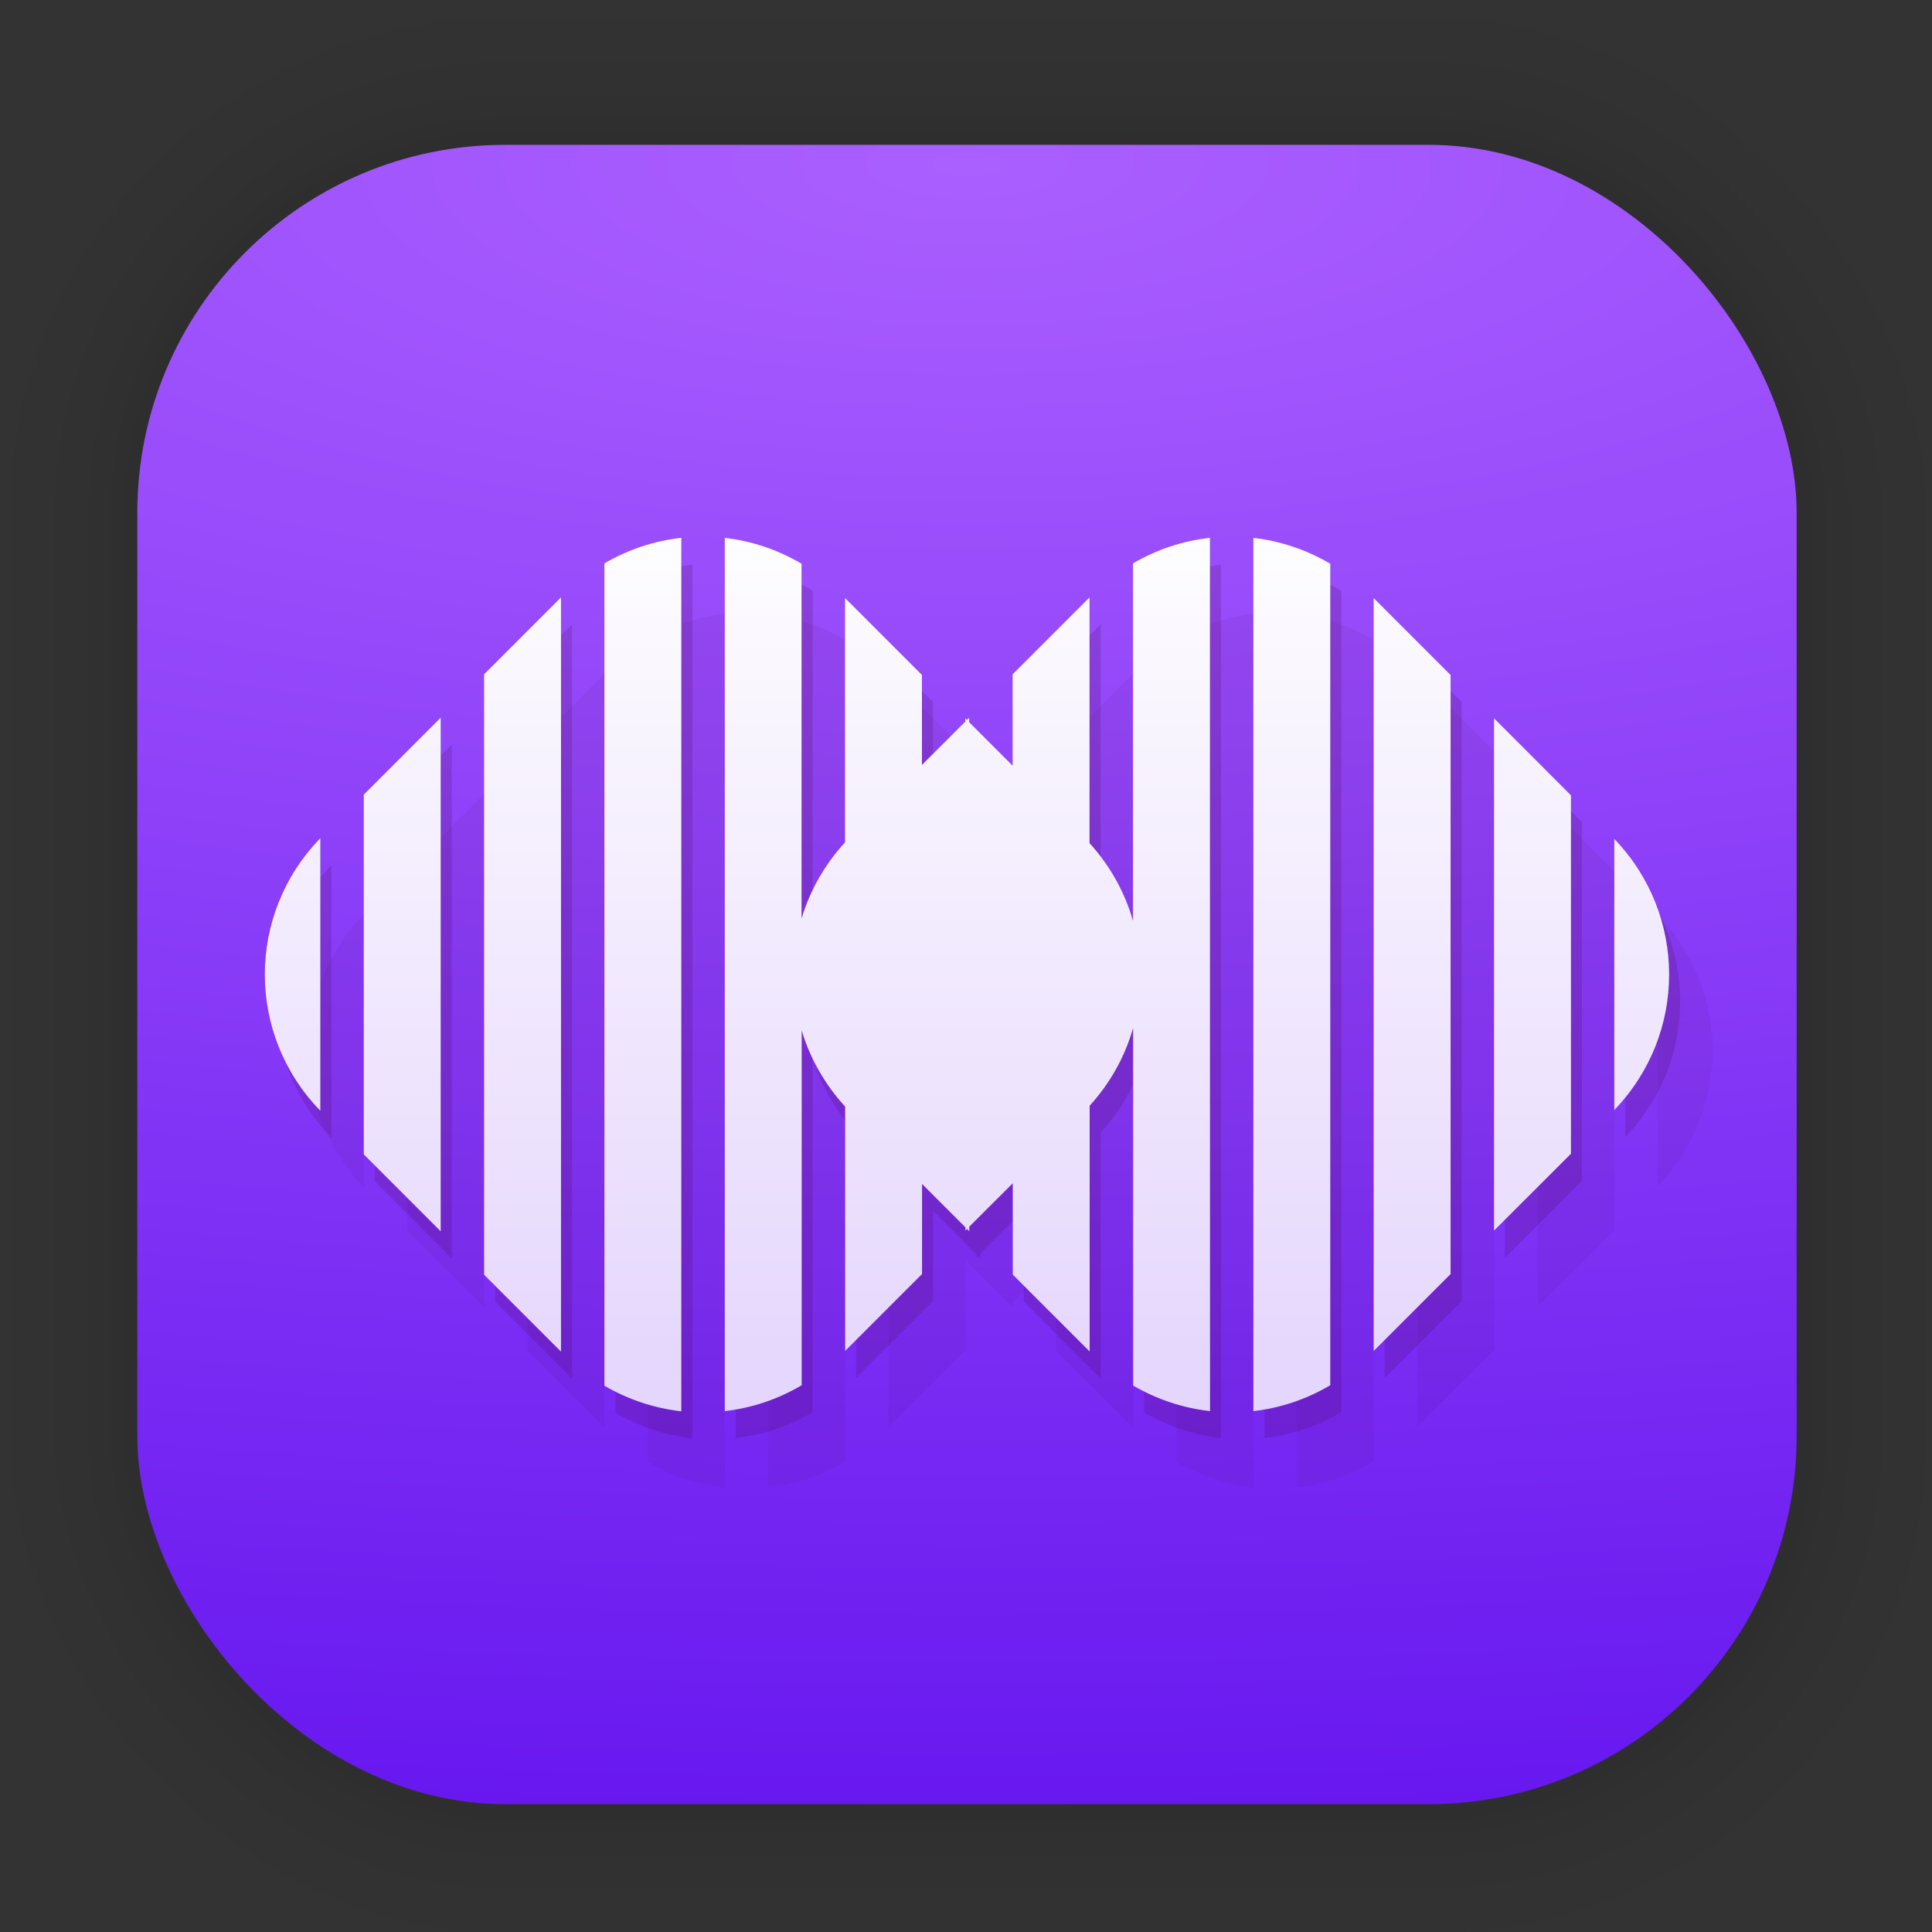 <?xml version="1.0" encoding="UTF-8" standalone="no"?>
<svg
   width="128"
   height="128"
   viewBox="0 0 33.867 33.867"
   version="1.1"
   id="svg1443"
   inkscape:version="1.1.2 (0a00cf5339, 2022-02-04)"
   sodipodi:docname="muffon.svg"
   xmlns:inkscape="http://www.inkscape.org/namespaces/inkscape"
   xmlns:sodipodi="http://sodipodi.sourceforge.net/DTD/sodipodi-0.dtd"
   xmlns:xlink="http://www.w3.org/1999/xlink"
   xmlns="http://www.w3.org/2000/svg"
   xmlns:svg="http://www.w3.org/2000/svg"
   xmlns:rdf="http://www.w3.org/1999/02/22-rdf-syntax-ns#"
   xmlns:cc="http://creativecommons.org/ns#"
   xmlns:dc="http://purl.org/dc/elements/1.1/">
  <rect x="0" y="0" width="33.867" height="33.867" fill="#333333" stroke="none"/>
  <defs
     id="defs1437">
    <linearGradient
       inkscape:collect="always"
       id="linearGradient1040">
      <stop
         style="stop-color:#7223f2;stop-opacity:1"
         offset="0"
         id="stop1036" />
      <stop
         style="stop-color:#ffffff;stop-opacity:1"
         offset="1"
         id="stop1038" />
    </linearGradient>
    <linearGradient
       id="linearGradient1630"
       inkscape:collect="always">
      <stop
         id="stop1626"
         offset="0"
         style="stop-color:#aa5fff;stop-opacity:1" />
      <stop
         id="stop1628"
         offset="1"
         style="stop-color:#5100ea;stop-opacity:1" />
    </linearGradient>
    <filter
       color-interpolation-filters="sRGB"
       height="1.131"
       width="1.111"
       y="-0.066"
       x="-0.055"
       id="c-9">
      <feGaussianBlur
         id="feGaussianBlur1093"
         stdDeviation="1.106" />
    </filter>
    <linearGradient
       gradientUnits="userSpaceOnUse"
       gradientTransform="matrix(0.132,0,0,0.131,-32.379,1.087)"
       y2="269.49"
       y1="235.15"
       x2="657.65"
       x1="319.21"
       id="a-12">
      <stop
         id="stop1076"
         offset="0"
         stop-color="#e54c18" />
      <stop
         id="stop1078"
         offset="1"
         stop-color="#fec350" />
    </linearGradient>
    <radialGradient
       inkscape:collect="always"
       xlink:href="#linearGradient1630"
       id="radialGradient870"
       cx="16.951"
       cy="2.891"
       fx="16.951"
       fy="2.891"
       r="14.544"
       gradientUnits="userSpaceOnUse"
       gradientTransform="matrix(7.67,0,0,2.655,-113.06,-4.785)" />
    <linearGradient
       inkscape:collect="always"
       xlink:href="#linearGradient1040"
       id="linearGradient1042"
       x1="18.84"
       y1="92.852"
       x2="18.84"
       y2="8.678"
       gradientUnits="userSpaceOnUse" />
  </defs>
  <sodipodi:namedview
     id="base"
     pagecolor="#ffffff"
     bordercolor="#666666"
     borderopacity="1.0"
     inkscape:pageopacity="0.0"
     inkscape:pageshadow="2"
     inkscape:zoom="0.98994951"
     inkscape:cx="-214.65741"
     inkscape:cy="-4.0406101"
     inkscape:document-units="mm"
     inkscape:current-layer="layer1"
     inkscape:document-rotation="0"
     showgrid="false"
     units="px"
     inkscape:window-width="1920"
     inkscape:window-height="1002"
     inkscape:window-x="0"
     inkscape:window-y="0"
     inkscape:window-maximized="1"
     inkscape:pagecheckerboard="0" />
  <g
     inkscape:label="Capa 1"
     inkscape:groupmode="layer"
     id="layer1">
    <g
       style="opacity:0.295"
       transform="matrix(0.976,0,0,0.976,-65.737,-37.183)"
       id="g1702">
      <rect
         ry="6.61"
         rx="6.61"
         y="40.71"
         x="69.84"
         height="29.811"
         width="29.811"
         id="rect1634"
         style="fill:none;fill-opacity:1;stroke:#000000;stroke-width:0.1;stroke-linecap:round;stroke-linejoin:round;stroke-miterlimit:4;stroke-dasharray:none;stroke-opacity:0.02" />
      <rect
         style="fill:none;fill-opacity:1;stroke:#000000;stroke-width:0.2;stroke-linecap:round;stroke-linejoin:round;stroke-miterlimit:4;stroke-dasharray:none;stroke-opacity:0.02"
         id="rect1638"
         width="29.811"
         height="29.811"
         x="69.84"
         y="40.71"
         rx="6.61"
         ry="6.61" />
      <rect
         ry="6.61"
         rx="6.61"
         y="40.71"
         x="69.84"
         height="29.811"
         width="29.811"
         id="rect1640"
         style="fill:none;fill-opacity:1;stroke:#000000;stroke-width:0.3;stroke-linecap:round;stroke-linejoin:round;stroke-miterlimit:4;stroke-dasharray:none;stroke-opacity:0.02" />
      <rect
         style="fill:none;fill-opacity:1;stroke:#000000;stroke-width:0.4;stroke-linecap:round;stroke-linejoin:round;stroke-miterlimit:4;stroke-dasharray:none;stroke-opacity:0.02"
         id="rect1642"
         width="29.811"
         height="29.811"
         x="69.84"
         y="40.71"
         rx="6.61"
         ry="6.61" />
      <rect
         ry="6.61"
         rx="6.61"
         y="40.71"
         x="69.84"
         height="29.811"
         width="29.811"
         id="rect1644"
         style="fill:none;fill-opacity:1;stroke:#000000;stroke-width:0.5;stroke-linecap:round;stroke-linejoin:round;stroke-miterlimit:4;stroke-dasharray:none;stroke-opacity:0.02" />
      <rect
         style="fill:none;fill-opacity:1;stroke:#000000;stroke-width:0.6;stroke-linecap:round;stroke-linejoin:round;stroke-miterlimit:4;stroke-dasharray:none;stroke-opacity:0.02"
         id="rect1646"
         width="29.811"
         height="29.811"
         x="69.84"
         y="40.71"
         rx="6.61"
         ry="6.61" />
      <rect
         ry="6.61"
         rx="6.61"
         y="40.71"
         x="69.84"
         height="29.811"
         width="29.811"
         id="rect1648"
         style="fill:none;fill-opacity:1;stroke:#000000;stroke-width:0.7;stroke-linecap:round;stroke-linejoin:round;stroke-miterlimit:4;stroke-dasharray:none;stroke-opacity:0.02" />
      <rect
         style="fill:none;fill-opacity:1;stroke:#000000;stroke-width:0.8;stroke-linecap:round;stroke-linejoin:round;stroke-miterlimit:4;stroke-dasharray:none;stroke-opacity:0.02"
         id="rect1650"
         width="29.811"
         height="29.811"
         x="69.84"
         y="40.71"
         rx="6.61"
         ry="6.61" />
      <rect
         ry="6.61"
         rx="6.61"
         y="40.71"
         x="69.84"
         height="29.811"
         width="29.811"
         id="rect1652"
         style="fill:none;fill-opacity:1;stroke:#000000;stroke-width:1;stroke-linecap:round;stroke-linejoin:round;stroke-miterlimit:4;stroke-dasharray:none;stroke-opacity:0.02" />
      <rect
         style="fill:none;fill-opacity:1;stroke:#000000;stroke-width:1.2;stroke-linecap:round;stroke-linejoin:round;stroke-miterlimit:4;stroke-dasharray:none;stroke-opacity:0.02"
         id="rect1654"
         width="29.811"
         height="29.811"
         x="69.84"
         y="40.71"
         rx="6.61"
         ry="6.61" />
      <rect
         ry="6.61"
         rx="6.61"
         y="40.71"
         x="69.84"
         height="29.811"
         width="29.811"
         id="rect1656"
         style="fill:none;fill-opacity:1;stroke:#000000;stroke-width:1.4;stroke-linecap:round;stroke-linejoin:round;stroke-miterlimit:4;stroke-dasharray:none;stroke-opacity:0.02" />
      <rect
         style="fill:none;fill-opacity:1;stroke:#000000;stroke-width:1.6;stroke-linecap:round;stroke-linejoin:round;stroke-miterlimit:4;stroke-dasharray:none;stroke-opacity:0.02"
         id="rect1658"
         width="29.811"
         height="29.811"
         x="69.84"
         y="40.71"
         rx="6.61"
         ry="6.61" />
      <rect
         ry="6.61"
         rx="6.61"
         y="40.71"
         x="69.84"
         height="29.811"
         width="29.811"
         id="rect1660"
         style="fill:none;fill-opacity:1;stroke:#000000;stroke-width:1.8;stroke-linecap:round;stroke-linejoin:round;stroke-miterlimit:4;stroke-dasharray:none;stroke-opacity:0.02" />
      <rect
         style="fill:none;fill-opacity:1;stroke:#000000;stroke-width:2;stroke-linecap:round;stroke-linejoin:round;stroke-miterlimit:4;stroke-dasharray:none;stroke-opacity:0.02"
         id="rect1662"
         width="29.811"
         height="29.811"
         x="69.84"
         y="40.71"
         rx="6.61"
         ry="6.61" />
      <rect
         ry="6.61"
         rx="6.61"
         y="40.71"
         x="69.84"
         height="29.811"
         width="29.811"
         id="rect1664"
         style="fill:none;fill-opacity:1;stroke:#000000;stroke-width:2.2;stroke-linecap:round;stroke-linejoin:round;stroke-miterlimit:4;stroke-dasharray:none;stroke-opacity:0.02" />
      <rect
         style="fill:none;fill-opacity:1;stroke:#000000;stroke-width:2.6;stroke-linecap:round;stroke-linejoin:round;stroke-miterlimit:4;stroke-dasharray:none;stroke-opacity:0.02"
         id="rect1666"
         width="29.811"
         height="29.811"
         x="69.84"
         y="40.71"
         rx="6.61"
         ry="6.61" />
      <rect
         ry="6.61"
         rx="6.61"
         y="40.71"
         x="69.84"
         height="29.811"
         width="29.811"
         id="rect1668"
         style="fill:none;fill-opacity:1;stroke:#000000;stroke-width:3;stroke-linecap:round;stroke-linejoin:round;stroke-miterlimit:4;stroke-dasharray:none;stroke-opacity:0.02" />
      <rect
         style="fill:none;fill-opacity:1;stroke:#000000;stroke-width:3.4;stroke-linecap:round;stroke-linejoin:round;stroke-miterlimit:4;stroke-dasharray:none;stroke-opacity:0.02"
         id="rect1670"
         width="29.811"
         height="29.811"
         x="69.84"
         y="40.71"
         rx="6.61"
         ry="6.61" />
      <rect
         ry="6.61"
         rx="6.61"
         y="40.71"
         x="69.84"
         height="29.811"
         width="29.811"
         id="rect1672"
         style="fill:none;fill-opacity:1;stroke:#000000;stroke-width:3.8;stroke-linecap:round;stroke-linejoin:round;stroke-miterlimit:4;stroke-dasharray:none;stroke-opacity:0.02" />
      <rect
         style="fill:none;fill-opacity:1;stroke:#000000;stroke-width:4.2;stroke-linecap:round;stroke-linejoin:round;stroke-miterlimit:4;stroke-dasharray:none;stroke-opacity:0.02"
         id="rect1674"
         width="29.811"
         height="29.811"
         x="69.84"
         y="40.71"
         rx="6.61"
         ry="6.61" />
      <rect
         ry="6.61"
         rx="6.61"
         y="40.71"
         x="69.84"
         height="29.811"
         width="29.811"
         id="rect1676"
         style="fill:none;fill-opacity:1;stroke:#000000;stroke-width:4.6;stroke-linecap:round;stroke-linejoin:round;stroke-miterlimit:4;stroke-dasharray:none;stroke-opacity:0.02" />
      <rect
         style="fill:none;fill-opacity:1;stroke:#000000;stroke-width:5;stroke-linecap:round;stroke-linejoin:round;stroke-miterlimit:4;stroke-dasharray:none;stroke-opacity:0.02"
         id="rect1678"
         width="29.811"
         height="29.811"
         x="69.84"
         y="40.71"
         rx="6.61"
         ry="6.61" />
    </g>
    <rect
       ry="6.449"
       rx="6.449"
       y="2.539"
       x="2.407"
       height="29.087"
       width="29.087"
       id="rect849"
       style="fill:url(#radialGradient870);fill-opacity:1;stroke-width:2.688;stroke-linecap:round;stroke-linejoin:round" />
    <path
       id="path2897"
       style="fill:#440040;fill-opacity:0.063;stroke-width:0.202"
       d="m 12.705,10.762 c -0.469,0.052 -0.928,0.202 -1.348,0.448 v 14.416 c 0.42,0.245 0.879,0.396 1.348,0.448 z m 9.266,0 c -0.469,0.052 -0.928,0.202 -1.348,0.448 v 6.267 c -0.141,-0.492 -0.395,-0.959 -0.762,-1.362 v -4.308 l -1.348,1.348 v 1.602 l -0.762,-0.762 v -0.079 l -0.039,0.039 -0.028,-0.028 v 0.056 l -0.761,0.761 v -1.578 l -1.348,-1.348 v 4.283 c -0.363,0.395 -0.617,0.852 -0.762,1.335 V 11.217 C 14.395,10.97 13.936,10.817 13.467,10.764 v 15.307 c 0.469,-0.053 0.928,-0.205 1.348,-0.453 v -6.22 c 0.145,0.483 0.399,0.94 0.762,1.335 v 4.283 l 1.348,-1.348 v -1.579 l 0.761,0.761 v 0.056 l 0.028,-0.028 0.039,0.039 v -0.079 l 0.762,-0.761 v 1.601 l 1.348,1.348 v -4.308 c 0.367,-0.403 0.621,-0.87 0.762,-1.363 v 6.268 c 0.42,0.245 0.879,0.396 1.348,0.448 z m 0.762,0.002 v 15.307 c 0.469,-0.053 0.928,-0.205 1.348,-0.453 V 11.217 c -0.42,-0.248 -0.879,-0.4 -1.348,-0.453 z m -12.137,1.043 -1.348,1.348 v 10.526 l 1.348,1.348 z m 14.246,0.012 V 25.017 L 26.19,23.669 V 13.166 Z M 8.487,13.916 7.139,15.264 v 6.307 l 1.348,1.348 z m 18.465,0.011 v 8.98 l 1.348,-1.348 V 15.276 Z M 6.377,16.029 c -1.297,1.334 -1.297,3.443 0,4.777 z m 22.683,0.012 v 4.752 c 1.281,-1.33 1.281,-3.421 0,-4.752 z" />
    <path
       id="path2697"
       style="fill:#440040;fill-opacity:0.169;stroke-width:0.202"
       d="m 12.137,9.901 c -0.469,0.052 -0.928,0.202 -1.348,0.448 v 14.416 c 0.42,0.245 0.879,0.396 1.348,0.448 z m 9.266,0 c -0.469,0.052 -0.928,0.202 -1.348,0.448 v 6.267 C 19.914,16.123 19.66,15.656 19.293,15.253 v -4.308 l -1.348,1.348 v 1.602 l -0.762,-0.762 v -0.079 l -0.039,0.039 -0.028,-0.028 v 0.056 l -0.761,0.761 v -1.578 l -1.348,-1.348 v 4.283 c -0.363,0.395 -0.617,0.852 -0.762,1.335 V 10.355 C 13.826,10.108 13.367,9.955 12.898,9.902 V 25.209 c 0.469,-0.053 0.928,-0.205 1.348,-0.453 v -6.22 c 0.145,0.483 0.399,0.94 0.762,1.335 v 4.283 l 1.348,-1.348 v -1.579 l 0.761,0.761 v 0.056 l 0.028,-0.028 0.039,0.039 v -0.079 l 0.762,-0.761 v 1.601 l 1.348,1.348 v -4.308 c 0.367,-0.403 0.621,-0.87 0.762,-1.363 v 6.268 c 0.42,0.245 0.879,0.396 1.348,0.448 z m 0.762,0.002 V 25.209 c 0.469,-0.053 0.928,-0.205 1.348,-0.453 V 10.355 C 23.092,10.108 22.633,9.955 22.164,9.902 Z M 10.027,10.945 8.679,12.293 V 22.819 l 1.348,1.348 z m 14.246,0.012 v 13.198 l 1.348,-1.348 V 12.305 Z M 7.918,13.054 6.571,14.402 v 6.307 l 1.348,1.348 z m 18.465,0.011 v 8.98 l 1.348,-1.348 V 14.414 Z M 5.809,15.167 c -1.297,1.334 -1.297,3.443 0,4.777 z m 22.683,0.012 v 4.752 c 1.281,-1.33 1.281,-3.421 0,-4.752 z" />
    <path
       id="rect849-3"
       style="fill:url(#linearGradient1042);fill-opacity:1;stroke-width:0.202"
       d="m 11.943,9.428 c -0.469,0.052 -0.928,0.202 -1.348,0.448 V 24.291 c 0.42,0.245 0.879,0.396 1.348,0.448 z m 9.266,0 c -0.469,0.052 -0.928,0.202 -1.348,0.448 V 16.142 c -0.141,-0.492 -0.395,-0.959 -0.762,-1.362 v -4.308 l -1.348,1.348 v 1.602 l -0.762,-0.762 v -0.079 l -0.039,0.039 -0.028,-0.028 v 0.056 l -0.761,0.761 v -1.578 l -1.348,-1.348 v 4.283 c -0.363,0.395 -0.617,0.852 -0.762,1.335 V 9.882 C 13.633,9.635 13.174,9.482 12.705,9.429 V 24.736 c 0.469,-0.053 0.928,-0.205 1.348,-0.453 v -6.22 c 0.145,0.483 0.399,0.94 0.762,1.335 v 4.283 l 1.348,-1.348 v -1.579 l 0.761,0.761 v 0.056 l 0.028,-0.028 0.039,0.039 v -0.079 l 0.762,-0.761 v 1.601 l 1.348,1.348 v -4.308 c 0.367,-0.403 0.621,-0.87 0.762,-1.363 v 6.268 c 0.42,0.245 0.879,0.396 1.348,0.448 z m 0.762,0.002 V 24.736 c 0.469,-0.053 0.928,-0.205 1.348,-0.453 V 9.882 C 22.899,9.635 22.44,9.482 21.971,9.429 Z M 9.834,10.472 8.486,11.82 v 10.526 l 1.348,1.348 z m 14.246,0.012 v 13.198 l 1.348,-1.348 V 11.832 Z M 7.725,12.581 6.377,13.929 v 6.307 l 1.348,1.348 z m 18.465,0.011 v 8.98 L 27.538,20.225 V 13.941 Z M 5.615,14.694 c -1.297,1.334 -1.297,3.443 0,4.777 z m 22.683,0.012 v 4.752 c 1.281,-1.33 1.281,-3.421 0,-4.752 z" />
  </g>
</svg>
